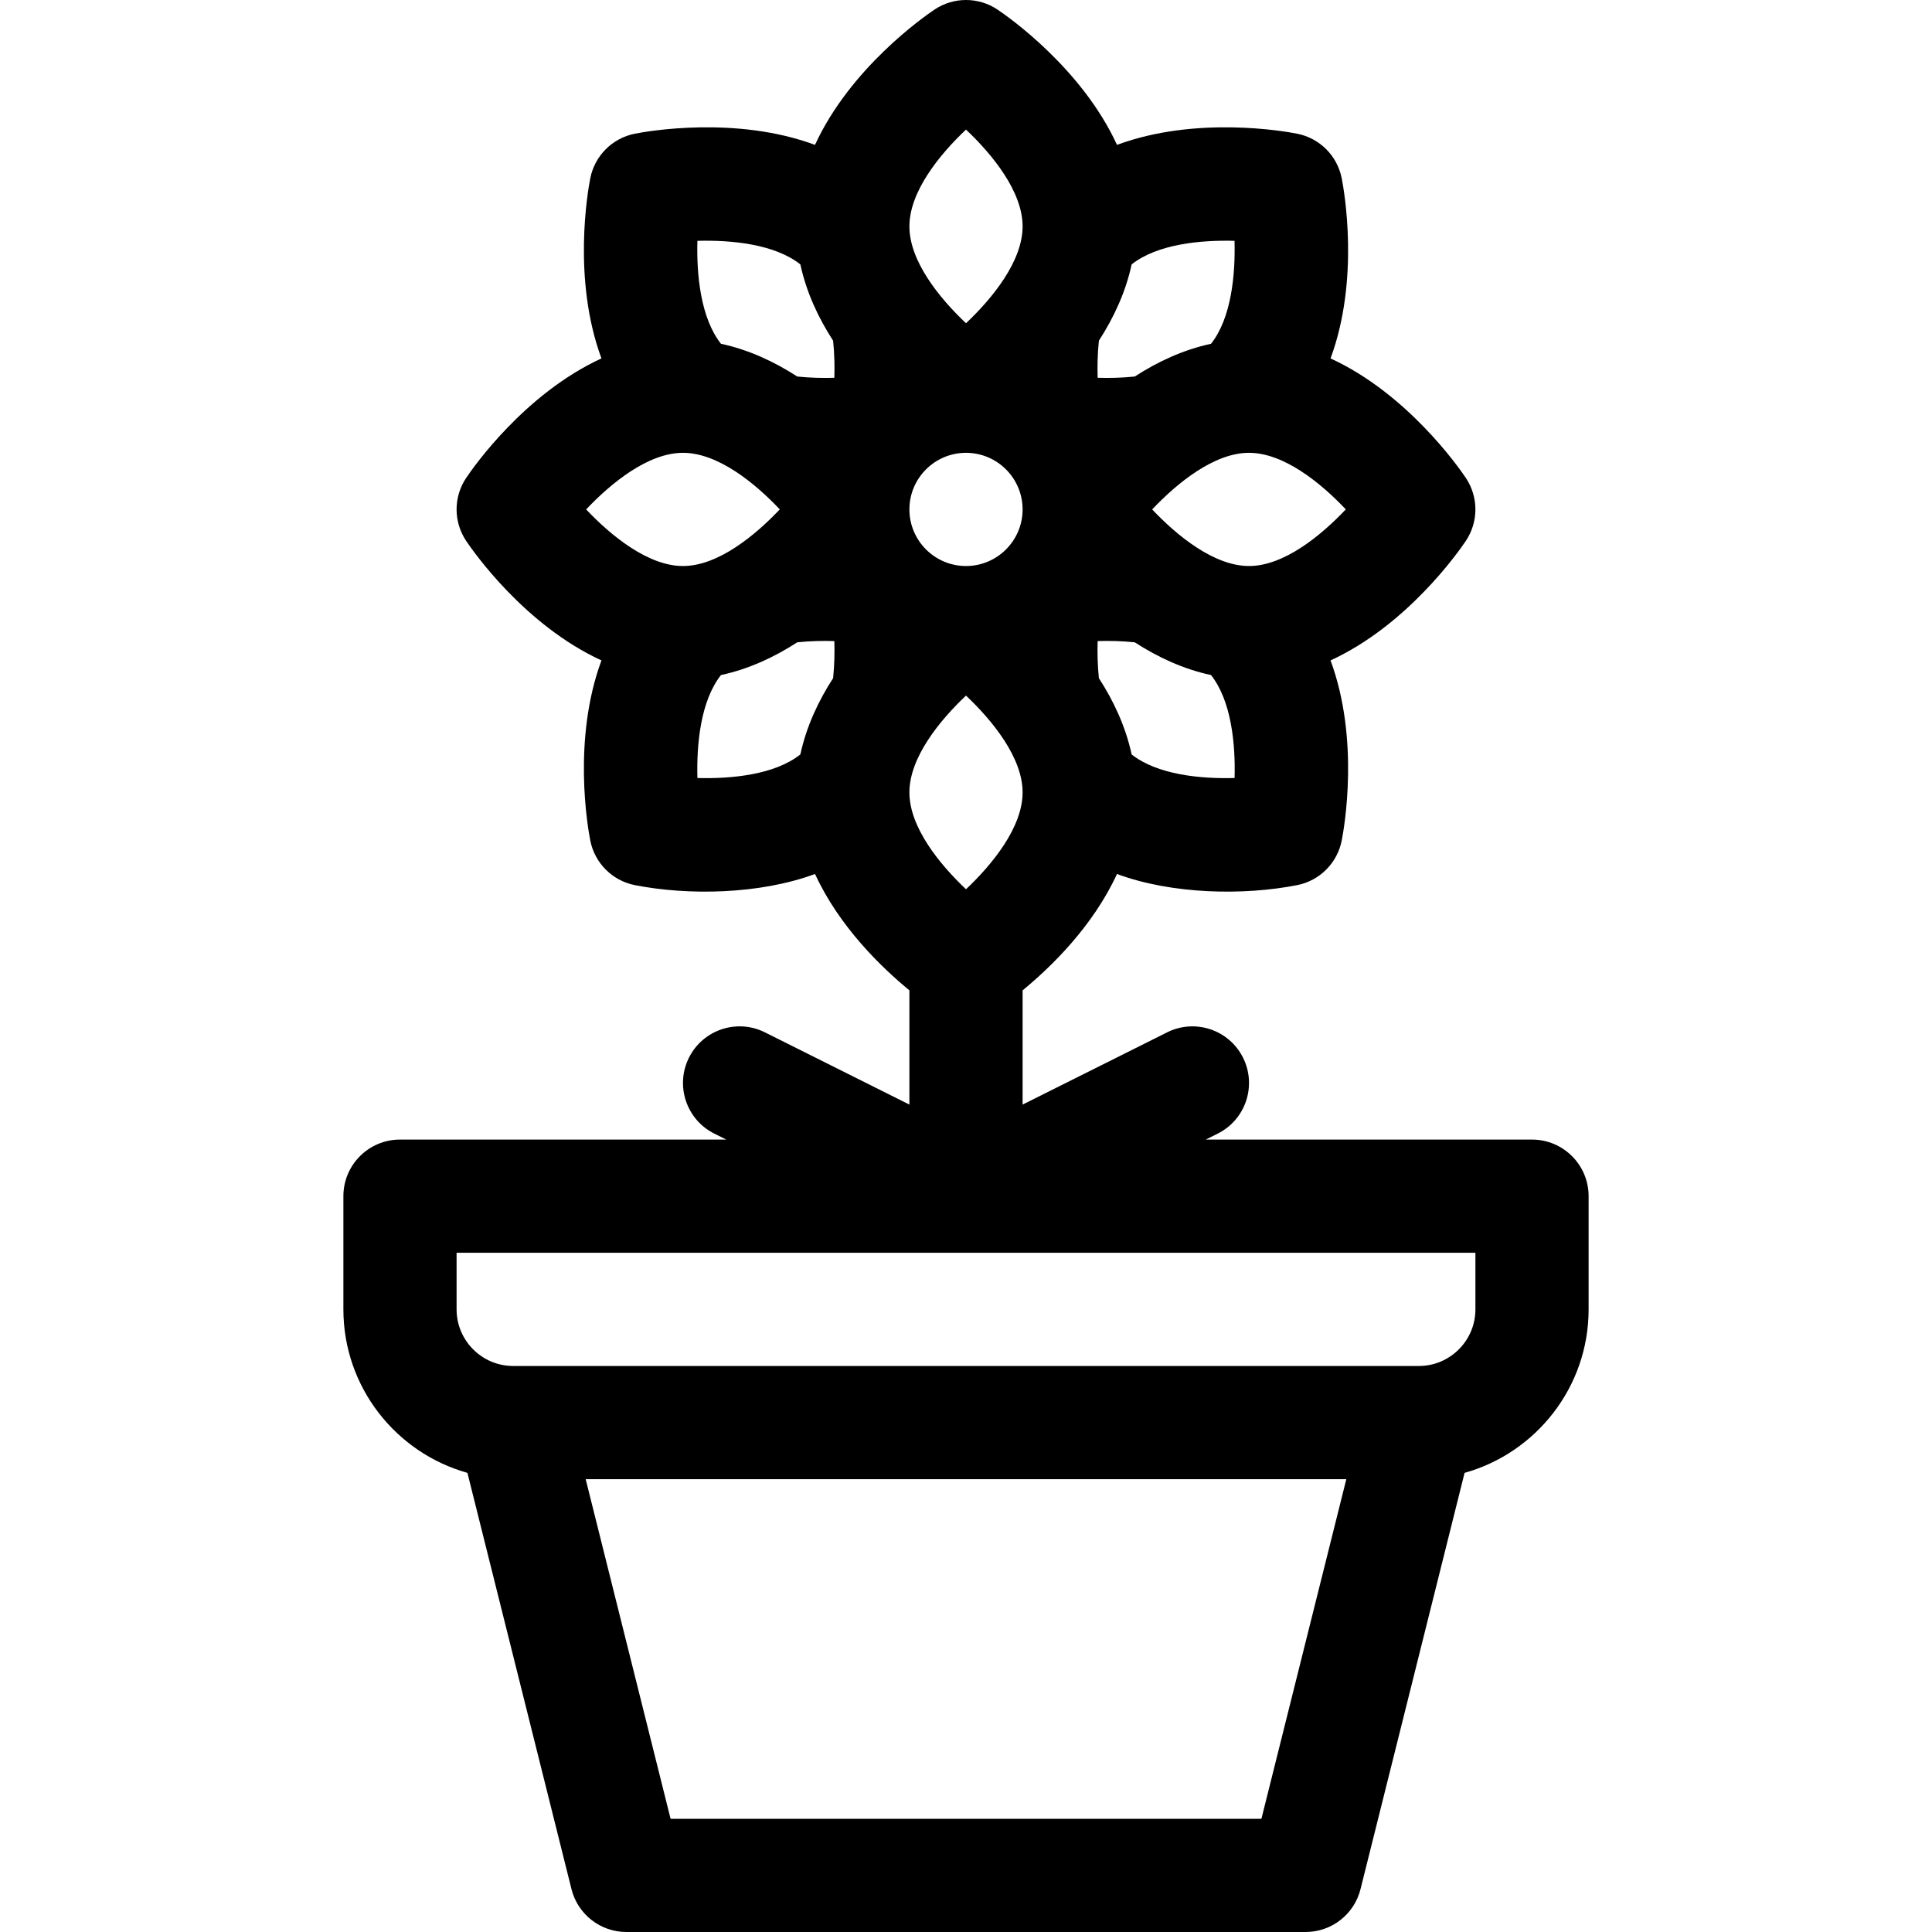 <?xml version="1.0" encoding="iso-8859-1"?>
<!-- Generator: Adobe Illustrator 19.0.0, SVG Export Plug-In . SVG Version: 6.00 Build 0)  -->
<svg version="1.1" id="Capa_1" xmlns="http://www.w3.org/2000/svg" xmlns:xlink="http://www.w3.org/1999/xlink" x="0px" y="0px"
	 viewBox="0 0 512.002 512.002" style="enable-background:new 0 0 512.002 512.002;" xml:space="preserve">
<g>
	<g>
		<path d="M406.001,302.002h-86.459l3.167-1.583c7.41-3.705,10.413-12.715,6.708-20.125c-3.705-7.41-12.716-10.413-20.125-6.708
			l-38.291,19.145v-30.277c7.301-5.988,18.563-16.81,25.013-30.836c14.609,5.408,33.556,5.74,47.731,2.956
			c5.979-1.175,10.652-5.849,11.827-11.827c0.658-3.351,4.802-26.752-2.963-47.729c20.322-9.342,33.94-28.819,35.844-31.654
			c3.396-5.058,3.396-11.668,0-16.726c-1.904-2.835-15.522-22.312-35.844-31.654c7.764-20.976,3.621-44.378,2.963-47.729
			c-1.175-5.978-5.849-10.652-11.827-11.827c-3.351-0.658-26.751-4.8-47.727,2.963c-9.342-20.322-28.819-33.94-31.654-35.844
			c-5.058-3.396-11.668-3.396-16.726,0c-2.835,1.904-22.312,15.521-31.654,35.844c-20.977-7.765-44.378-3.622-47.728-2.963
			c-5.979,1.175-10.652,5.849-11.827,11.827c-0.658,3.351-4.801,26.752,2.963,47.728c-20.323,9.342-33.94,28.819-35.844,31.654
			c-3.396,5.058-3.396,11.667,0,16.726c1.904,2.835,15.521,22.312,35.844,31.654c-7.764,20.976-3.621,44.377-2.963,47.728
			c1.175,5.979,5.849,10.652,11.827,11.827c14.11,2.771,33.055,2.477,47.731-2.956c6.45,14.027,17.713,24.848,25.014,30.836v30.277
			l-38.292-19.146c-7.409-3.705-16.42-0.701-20.125,6.708s-0.701,16.419,6.708,20.125l3.167,1.583h-86.458c-8.284,0-15,6.716-15,15
			v30c0,20.61,13.932,38.016,32.87,43.325l27.578,110.313c1.669,6.68,7.669,11.365,14.552,11.365h180
			c6.883,0,12.883-4.685,14.552-11.362l27.578-110.313c18.938-5.309,32.87-22.715,32.87-43.325v-30
			C421.001,308.718,414.285,302.002,406.001,302.002z M356.652,134.99c-6.533,6.901-16.365,15.012-25.651,15.012
			c-9.226,0-19.03-7.982-25.661-14.999c6.639-7.025,16.438-15.001,25.661-15.001C340.222,120.002,350.022,127.977,356.652,134.99z
			 M291.218,90.284c3.879-5.99,7.083-12.787,8.679-20.215c6.811-5.394,18.293-6.49,27.267-6.247c0.241,8.836-0.8,20.423-6.23,27.284
			c-7.429,1.596-14.225,4.8-20.215,8.678c-3.471,0.363-6.845,0.422-9.828,0.328C290.798,97.13,290.855,93.755,291.218,90.284z
			 M290.891,169.892c2.979-0.093,6.357-0.036,9.828,0.327c5.99,3.879,12.787,7.083,20.215,8.679
			c5.397,6.815,6.499,18.31,6.246,27.281c-8.984,0.258-20.471-0.85-27.283-6.244c-1.596-7.429-4.8-14.225-8.679-20.215
			C290.855,176.249,290.797,172.873,290.891,169.892z M155.34,135.003c6.639-7.025,16.438-15.001,25.661-15.001
			c9.221,0,19.021,7.975,25.651,14.988c-6.533,6.901-16.365,15.012-25.651,15.012C171.775,150.002,161.971,142.02,155.34,135.003z
			 M220.784,179.72c-3.879,5.99-7.083,12.787-8.679,20.216c-6.815,5.397-18.305,6.498-27.281,6.246
			c-0.254-8.983,0.849-20.471,6.244-27.284c7.429-1.596,14.225-4.8,20.215-8.679c3.471-0.363,6.846-0.421,9.828-0.327
			C221.204,172.874,221.147,176.249,220.784,179.72z M221.111,100.115c-2.977,0.092-6.353,0.034-9.827-0.33
			c-5.99-3.879-12.787-7.083-20.216-8.679c-5.397-6.815-6.5-18.31-6.247-27.281c8.983-0.253,20.472,0.85,27.284,6.244
			c1.596,7.429,4.8,14.225,8.679,20.215C221.147,93.756,221.205,97.133,221.111,100.115z M256,34.341
			c7.025,6.639,15.001,16.438,15.001,25.661c0,9.226-7.982,19.03-14.999,25.661c-7.025-6.639-15.001-16.438-15.001-25.661
			C241.001,50.776,248.983,40.972,256,34.341z M256.001,120.002c8.271,0,15,6.729,15,15s-6.729,15-15,15s-15-6.729-15-15
			S247.73,120.002,256.001,120.002z M256,184.341c7.025,6.639,15.001,16.438,15.001,25.661c0,9.226-7.982,19.03-14.999,25.661
			c-7.025-6.639-15.001-16.438-15.001-25.661C241.001,200.776,248.983,190.972,256,184.341z M334.29,482.002H177.712l-22.5-90
			h201.577L334.29,482.002z M391.001,347.002c0,8.271-6.729,15-15,15h-240c-8.271,0-15-6.729-15-15v-15c10.087,0,260.264,0,270,0
			V347.002z"/>
	</g>
</g>
<g>
</g>
<g>
</g>
<g>
</g>
<g>
</g>
<g>
</g>
<g>
</g>
<g>
</g>
<g>
</g>
<g>
</g>
<g>
</g>
<g>
</g>
<g>
</g>
<g>
</g>
<g>
</g>
<g>
</g>
</svg>
